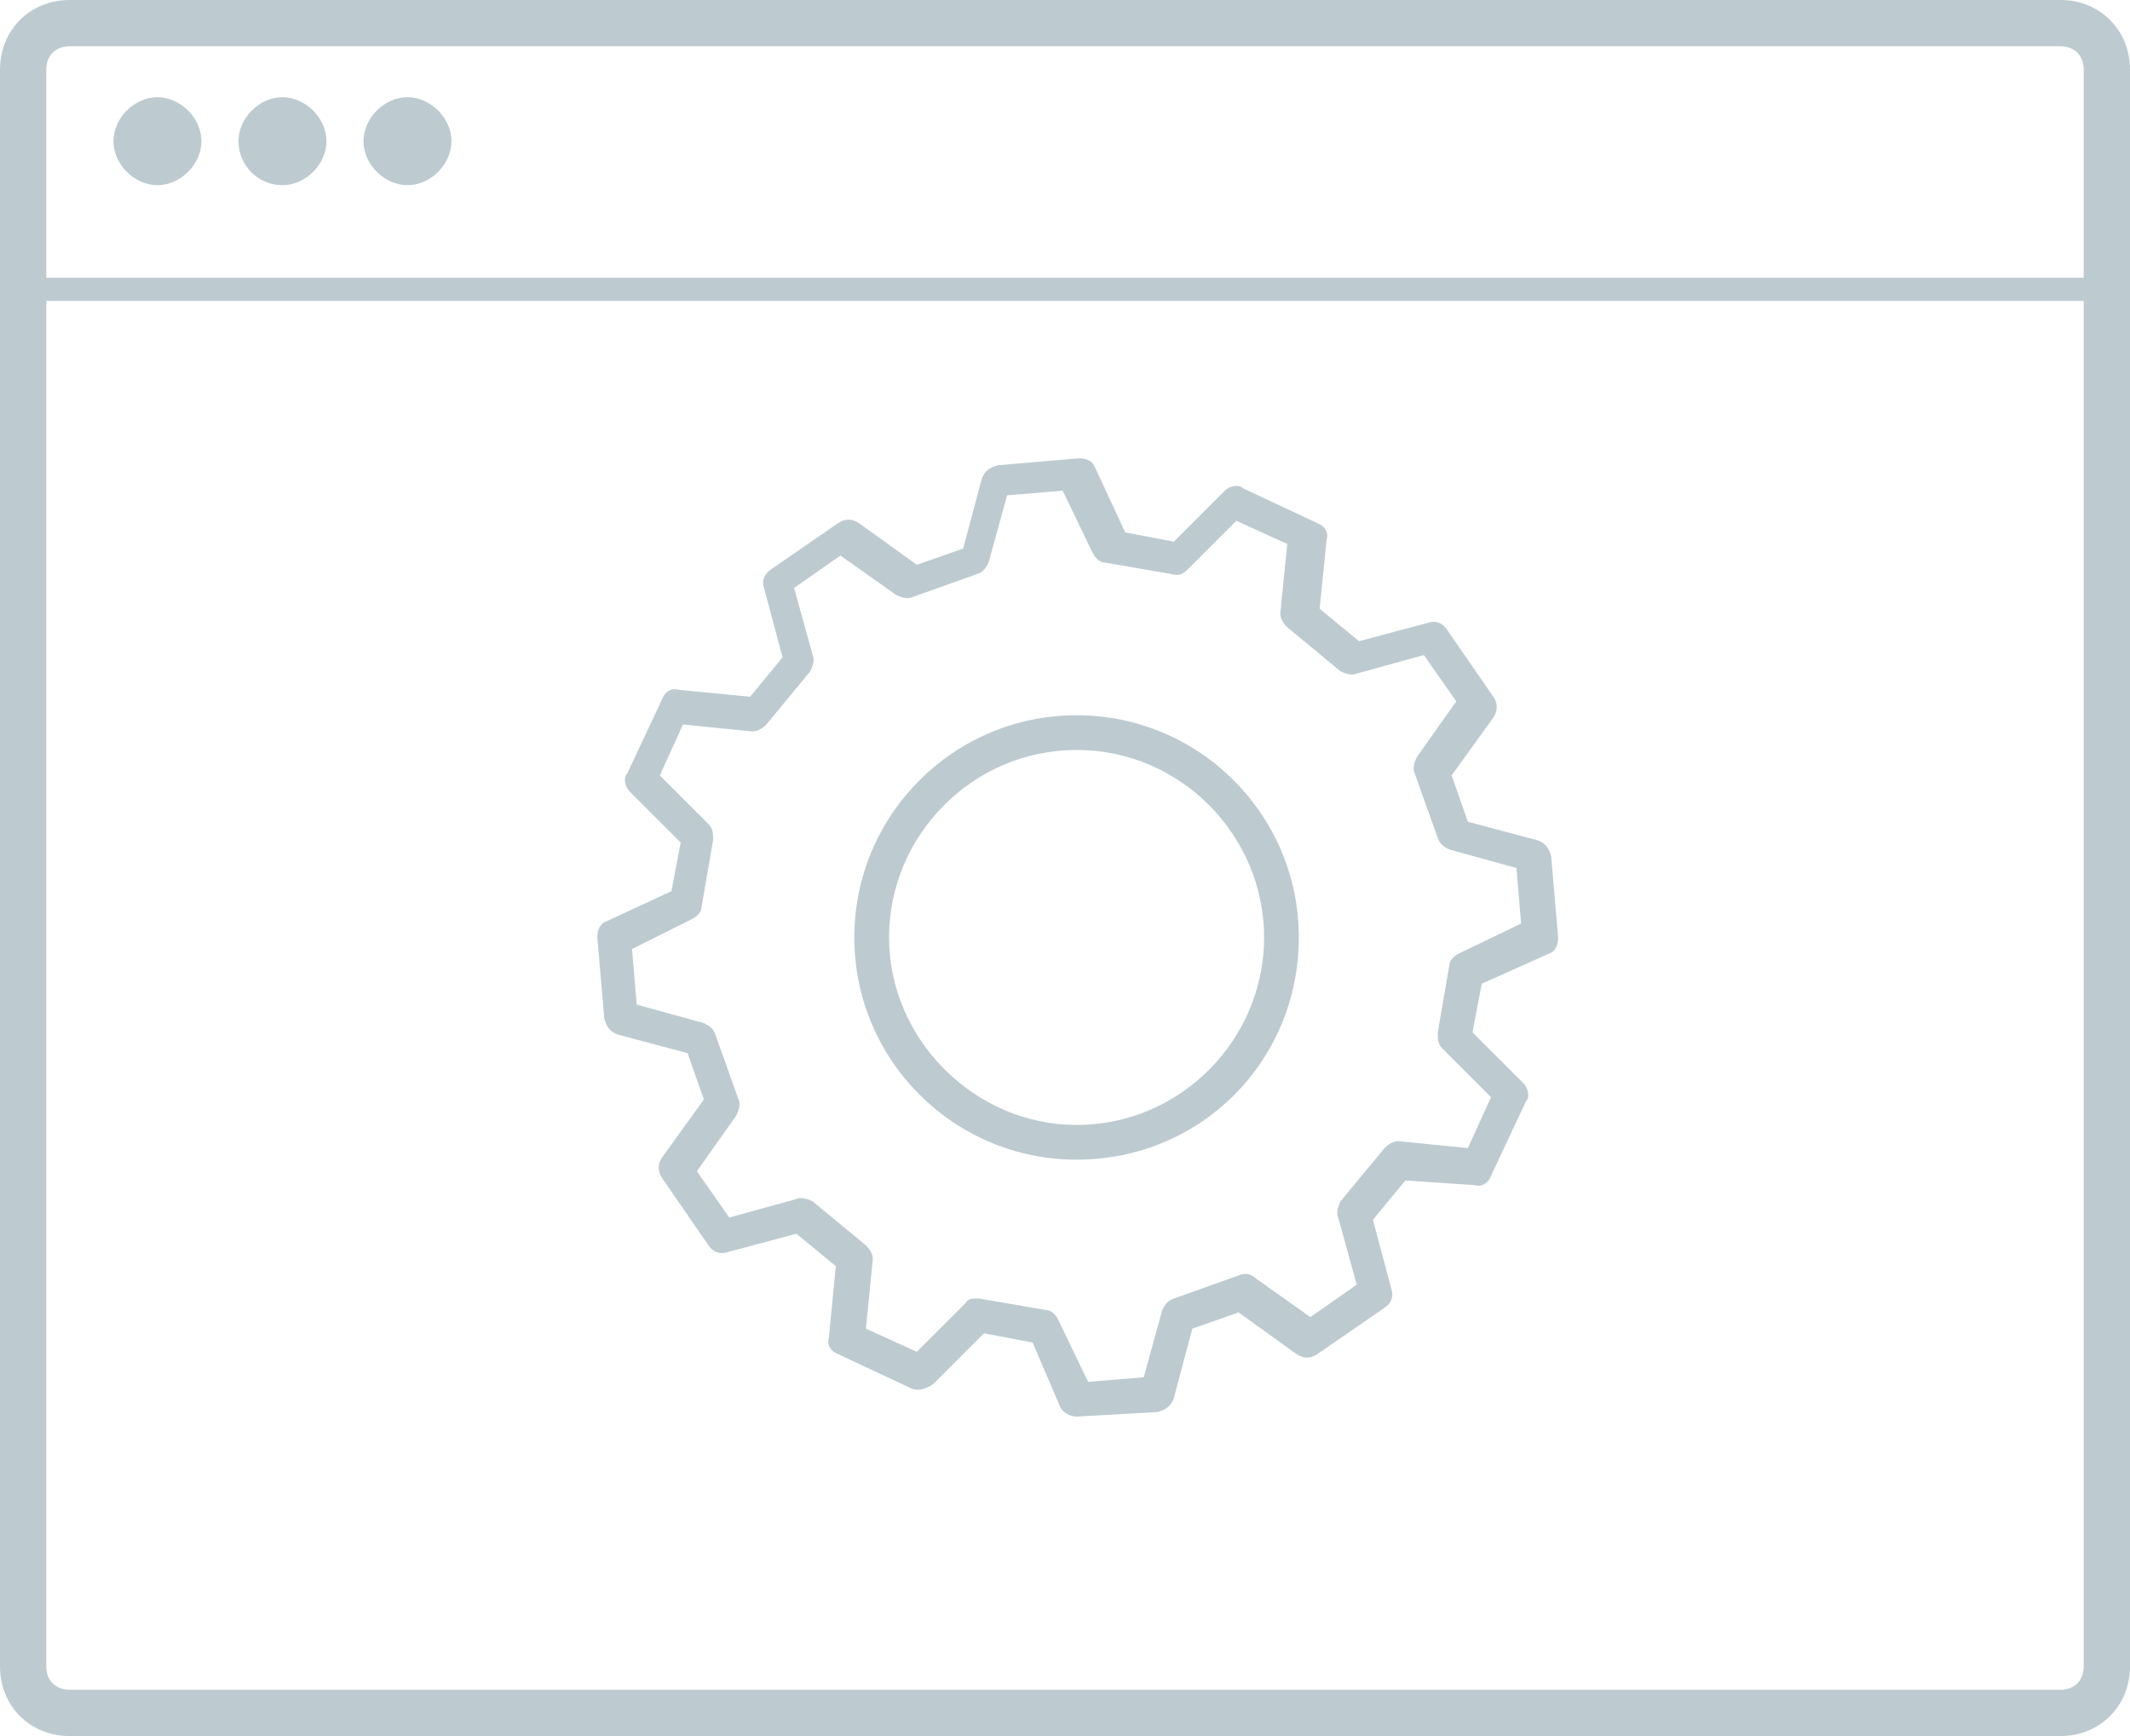<?xml version="1.0" encoding="utf-8"?>
<!-- Generator: Adobe Illustrator 21.1.0, SVG Export Plug-In . SVG Version: 6.00 Build 0)  -->
<svg version="1.1"
	 id="Calque_1" xmlns:cc="http://creativecommons.org/ns#" xmlns:dc="http://purl.org/dc/elements/1.1/" xmlns:inkscape="http://www.inkscape.org/namespaces/inkscape" xmlns:rdf="http://www.w3.org/1999/02/22-rdf-syntax-ns#" xmlns:sodipodi="http://sodipodi.sourceforge.net/DTD/sodipodi-0.dtd" xmlns:svg="http://www.w3.org/2000/svg"
	 xmlns="http://www.w3.org/2000/svg" xmlns:xlink="http://www.w3.org/1999/xlink" x="0px" y="0px" viewBox="0 0 92 75"
	 style="enable-background:new 0 0 92 75;" xml:space="preserve">
<style type="text/css">
	.st0{fill:#BDCBD1;}
</style>
<path class="st0" d="M3,0C1.3,0,0,1.3,0,3v69c0,1.7,1.3,3,3,3h86c1.7,0,3-1.3,3-3V3c0-1.7-1.3-3-3-3H3z M3,2h86c0.6,0,1,0.4,1,1v9H2
	V3C2,2.4,2.4,2,3,2z M6.8,4.2c-1,0-1.9,0.9-1.9,1.9c0,0,0,0,0,0c0,1,0.9,1.9,1.9,1.9c0,0,0,0,0,0c1,0,1.9-0.9,1.9-1.9
	C8.7,5.1,7.8,4.2,6.8,4.2z M12.2,4.2c-1,0-1.9,0.9-1.9,1.9c0,1,0.8,1.9,1.9,1.9c1,0,1.9-0.9,1.9-1.9c0,0,0,0,0,0
	C14.1,5.1,13.2,4.2,12.2,4.2C12.2,4.2,12.2,4.2,12.2,4.2z M17.6,4.2c-1,0-1.9,0.9-1.9,1.9c0,0,0,0,0,0c0,1,0.9,1.9,1.9,1.9
	c0,0,0,0,0,0c1,0,1.9-0.9,1.9-1.9c0,0,0,0,0,0C19.5,5.1,18.6,4.2,17.6,4.2C17.6,4.2,17.6,4.2,17.6,4.2z M2,13h88v59c0,0.6-0.4,1-1,1
	H3c-0.6,0-1-0.4-1-1V13z M46.6,19.8l-3.5,0.3c-0.4,0.1-0.6,0.3-0.7,0.6l-0.8,3l-2,0.7l-2.5-1.8c-0.3-0.2-0.6-0.2-0.9,0l-2.9,2
	c-0.3,0.2-0.4,0.5-0.3,0.8l0.8,3l-1.4,1.7l-3.1-0.3c-0.3-0.1-0.6,0.1-0.7,0.4l-1.5,3.2c-0.2,0.2-0.1,0.6,0.1,0.8l2.2,2.2L29,38.5
	l-2.8,1.3c-0.3,0.1-0.4,0.4-0.4,0.7l0.3,3.5c0.1,0.4,0.3,0.6,0.6,0.7l3,0.8l0.7,2L28.6,50c-0.2,0.3-0.2,0.6,0,0.9l2,2.9
	c0.2,0.3,0.5,0.4,0.8,0.3l3-0.8l1.7,1.4l-0.3,3.1c-0.1,0.3,0.1,0.6,0.4,0.7l3.2,1.5c0.3,0.1,0.6,0,0.9-0.2l2.2-2.2l2.1,0.4l1.2,2.8
	c0.1,0.2,0.4,0.4,0.7,0.4L50,61c0.4-0.1,0.6-0.3,0.7-0.6l0.8-3l2-0.7l2.5,1.8c0.3,0.2,0.6,0.2,0.9,0l2.9-2c0.3-0.2,0.4-0.5,0.3-0.8
	l-0.8-3l1.4-1.7l3,0.2c0.3,0.1,0.6-0.1,0.7-0.4l1.5-3.2c0.2-0.2,0.1-0.6-0.1-0.8l-2.2-2.2l0.4-2.1l2.9-1.3c0.3-0.1,0.4-0.4,0.4-0.7
	L67,37c-0.1-0.4-0.3-0.6-0.6-0.7l-3-0.8l-0.7-2l1.8-2.5c0.2-0.3,0.2-0.6,0-0.9l-2-2.9c-0.2-0.3-0.5-0.4-0.8-0.3l-3,0.8L57,26.3
	l0.3-3c0.1-0.3-0.1-0.6-0.4-0.7l-3.2-1.5c-0.2-0.2-0.6-0.1-0.8,0.1l-2.2,2.2L48.6,23l-1.3-2.8C47.2,19.9,46.9,19.8,46.6,19.8z
	 M45.9,21.2l1.3,2.7c0.1,0.2,0.3,0.4,0.5,0.4l2.9,0.5c0.3,0.1,0.5,0,0.7-0.2l2.1-2.1l2.2,1l-0.3,3c0,0.2,0.1,0.4,0.3,0.6l2.3,1.9
	c0.2,0.1,0.5,0.2,0.7,0.1l2.9-0.8l1.4,2l-1.7,2.4c-0.1,0.2-0.2,0.5-0.1,0.7l1,2.8c0.1,0.3,0.3,0.4,0.5,0.5l2.9,0.8l0.2,2.4L63,41.2
	c-0.2,0.1-0.4,0.3-0.4,0.5l-0.5,2.9c0,0.3,0,0.5,0.2,0.7l2.1,2.1l-1,2.2l-3-0.3c-0.2,0-0.4,0.1-0.6,0.3l-1.9,2.3
	c-0.1,0.2-0.2,0.5-0.1,0.7l0.8,2.9l-2,1.4l-2.4-1.7C54,55,53.7,55,53.5,55.1l-2.8,1c-0.3,0.1-0.4,0.3-0.5,0.5l-0.8,2.9L47,59.7
	L45.7,57c-0.1-0.2-0.3-0.4-0.5-0.4l-2.9-0.5h-0.1c-0.2,0-0.4,0-0.5,0.2l-2.1,2.1l-2.2-1l0.3-3c0-0.2-0.1-0.4-0.3-0.6l-2.3-1.9
	c-0.2-0.1-0.5-0.2-0.7-0.1l-2.9,0.8l-1.4-2l1.7-2.4c0.1-0.2,0.2-0.5,0.1-0.7l-1-2.8c-0.1-0.3-0.3-0.4-0.5-0.5l-2.9-0.8L27.3,41
	l2.6-1.3c0.2-0.1,0.4-0.3,0.4-0.5l0.5-2.9c0-0.3,0-0.5-0.2-0.7l-2.1-2.1l1-2.2l3,0.3c0.2,0,0.4-0.1,0.6-0.3L35,29
	c0.1-0.2,0.2-0.5,0.1-0.7l-0.8-2.9l2-1.4l2.4,1.7c0.2,0.1,0.5,0.2,0.7,0.1l2.8-1c0.3-0.1,0.4-0.3,0.5-0.5l0.8-2.9L45.9,21.2z
	 M46.5,30.9c-5.3,0-9.6,4.3-9.6,9.6s4.3,9.6,9.6,9.6c5.4,0,9.6-4.3,9.6-9.6S51.8,30.9,46.5,30.9z M46.5,32.4c4.5,0,8.1,3.7,8.1,8.1
	s-3.6,8.1-8.1,8.1c-4.4,0-8.1-3.7-8.1-8.1S42,32.4,46.5,32.4z"/>
</svg>

